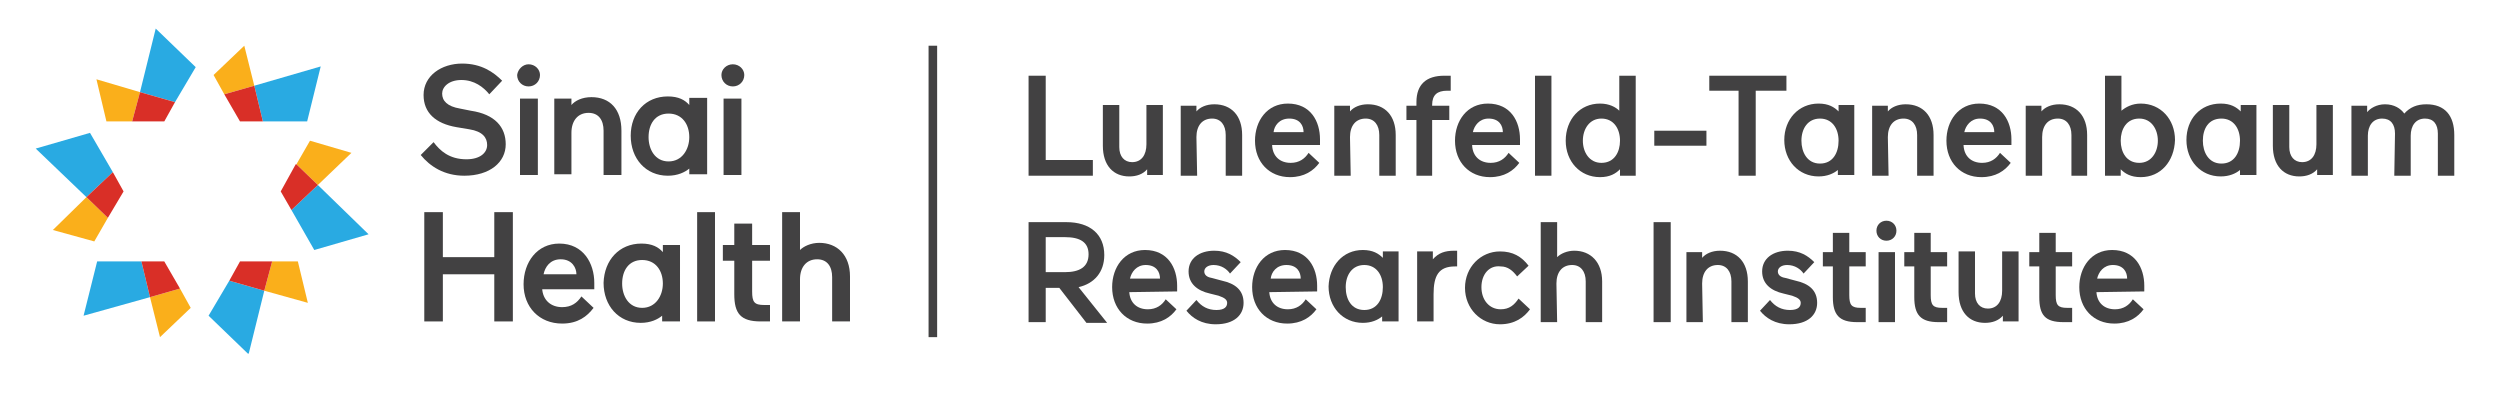 <?xml version="1.0" encoding="utf-8"?>
<!-- Generator: Adobe Illustrator 24.0.3, SVG Export Plug-In . SVG Version: 6.00 Build 0)  -->
<svg version="1.1" id="Layer_1" xmlns="http://www.w3.org/2000/svg" xmlns:xlink="http://www.w3.org/1999/xlink" x="0px" y="0px"
	 viewBox="0 0 350 55" style="enable-background:new 0 0 350 55;" xml:space="preserve">
<style type="text/css">
	.st0{fill:#424142;}
	.st1{fill:#FAAF1B;}
	.st2{fill:#29AAE2;}
	.st3{clip-path:url(#SVGID_2_);fill:#29AAE2;}
	.st4{fill:#D92F27;}
	.st5{clip-path:url(#SVGID_4_);fill:#424142;}
</style>
<g>
	<rect x="130" y="6.4" class="st0" width="1.2" height="40.8"/>
	<polyline class="st1" points="21,41.6 22.4,47.2 26.7,43.1 25.2,40.4 21,41.6 	"/>
	<polyline class="st1" points="44.5,25.9 49.2,21.4 43.4,19.7 41.5,23 44.5,25.9 	"/>
	<polyline class="st1" points="12.1,27.6 7.4,32.2 13.2,33.8 15.1,30.5 12.1,27.6 	"/>
	<polyline class="st1" points="35.6,12 34.2,6.4 29.9,10.5 31.4,13.2 35.6,12 	"/>
	<polyline class="st2" points="12.6,18.6 5,20.8 12.1,27.6 15.8,24.1 12.6,18.6 	"/>
	<polyline class="st2" points="43,17 44.9,9.3 35.6,12 36.8,17 43,17 	"/>
	<g>
		<g>
			<defs>
				<rect id="SVGID_1_" x="5" y="4" width="338.6" height="45.5"/>
			</defs>
			<clipPath id="SVGID_2_">
				<use xlink:href="#SVGID_1_"  style="overflow:visible;"/>
			</clipPath>
			<polyline class="st3" points="29.2,44.2 34.8,49.6 37,40.7 32.1,39.3 29.2,44.2 			"/>
		</g>
	</g>
	<polyline class="st1" points="13.5,11.1 14.9,17 18.5,17 19.6,12.9 13.5,11.1 	"/>
	<polyline class="st2" points="27.4,9.4 21.8,4 19.6,12.9 24.5,14.3 27.4,9.4 	"/>
	<polyline class="st2" points="44,35 51.6,32.8 44.5,25.9 40.8,29.4 44,35 	"/>
	<polyline class="st2" points="13.6,36.6 11.7,44.2 21,41.6 19.8,36.6 13.6,36.6 	"/>
	<polyline class="st1" points="41.7,36.6 38.1,36.6 37,40.7 43.1,42.4 41.7,36.6 	"/>
	<polyline class="st4" points="19.6,12.9 18.5,17 23,17 24.5,14.3 19.6,12.9 	"/>
	<polyline class="st4" points="41.5,23 41.4,23 39.3,26.8 40.8,29.4 44.5,25.9 41.5,23 	"/>
	<polyline class="st4" points="33.6,36.6 32.1,39.3 37,40.7 38.1,36.6 33.6,36.6 	"/>
	<polyline class="st4" points="15.8,24.1 12.1,27.6 15.1,30.5 17.3,26.8 15.8,24.1 	"/>
	<polyline class="st4" points="23,36.6 19.8,36.6 21,41.6 25.2,40.4 23,36.6 	"/>
	<polyline class="st4" points="35.6,12 31.4,13.2 33.6,17 36.8,17 35.6,12 	"/>
	<path class="st0" d="M63.9,17.8c-2.9-0.5-4.6-2-4.6-4.5c0-2.7,2.5-4.4,5.4-4.4c2.7,0,4.4,1.2,5.6,2.4l-1.8,1.9c-0.8-1-2.1-2-3.9-2
		s-2.7,1-2.7,1.9c0,1,0.7,1.8,2.5,2.1l1.5,0.3c3.4,0.5,4.9,2.3,4.9,4.7c0,2.5-2.2,4.4-5.8,4.4c-2.8,0-4.8-1.3-6.1-2.9l1.8-1.8
		c0.9,1.2,2.2,2.4,4.6,2.4c1.9,0,2.9-0.9,2.9-2c0-1-0.6-1.9-2.5-2.2L63.9,17.8"/>
	<path class="st0" d="M72.8,13.8h2.5v10.7h-2.5V13.8z M74,9c0.9,0,1.6,0.7,1.6,1.5c0,0.9-0.7,1.6-1.6,1.6s-1.6-0.7-1.6-1.6
		C72.5,9.7,73.2,9,74,9"/>
	<path class="st0" d="M80.1,24.4h-2.5V13.8h2.4v0.9c0.5-0.6,1.5-1.1,2.8-1.1c2.6,0,4.2,1.7,4.2,4.7v6.2h-2.5v-6.2
		c0-1.5-0.7-2.5-2.1-2.5c-1.5,0-2.4,1.1-2.4,2.8V24.4"/>
	<path class="st0" d="M93.6,22.6c1.9,0,2.9-1.7,2.9-3.4c0-1.8-1-3.3-2.9-3.3s-2.8,1.5-2.8,3.3C90.8,20.9,91.7,22.6,93.6,22.6
		L93.6,22.6z M93.5,13.5c1.5,0,2.4,0.5,3,1.2v-1H99v10.7h-2.5v-0.8c-0.6,0.5-1.6,1-3,1c-3.1,0-5.2-2.4-5.2-5.6S90.4,13.5,93.5,13.5"
		/>
	<path class="st0" d="M101.3,13.8h2.5v10.7h-2.5V13.8z M102.6,9c0.9,0,1.6,0.7,1.6,1.5c0,0.9-0.7,1.6-1.6,1.6
		c-0.9,0-1.6-0.7-1.6-1.6C101,9.7,101.7,9,102.6,9"/>
	<polyline class="st0" points="69.2,38.4 62,38.4 62,45 59.4,45 59.4,29.7 62,29.7 62,36 69.2,36 69.2,29.7 71.8,29.7 71.8,45 
		69.2,45 69.2,38.4 	"/>
	<path class="st0" d="M76.1,38.4h4.6c0-0.9-0.6-2.1-2.2-2.1C77,36.3,76.3,37.4,76.1,38.4L76.1,38.4z M75.9,40.4
		c0.1,1.6,1.2,2.6,2.8,2.6c1.3,0,2.1-0.6,2.7-1.5l1.7,1.6c-0.9,1.2-2.2,2.2-4.4,2.2c-3.2,0-5.4-2.3-5.4-5.5c0-3.1,1.9-5.7,5-5.7
		c3.4,0,4.9,2.8,4.9,5.5c0,0.4,0,0.9,0,0.9H75.9"/>
	<path class="st0" d="M89.9,43.1c1.9,0,2.9-1.7,2.9-3.4c0-1.8-1-3.3-2.9-3.3s-2.8,1.5-2.8,3.3C87.1,41.4,88,43.1,89.9,43.1
		L89.9,43.1z M89.8,34.1c1.5,0,2.4,0.5,3,1.2v-1h2.4V45h-2.5v-0.8c-0.6,0.5-1.6,1-3,1c-3.1,0-5.2-2.4-5.2-5.6
		C84.6,36.4,86.7,34.1,89.8,34.1"/>
	<rect x="97.6" y="29.7" class="st0" width="2.5" height="15.3"/>
	<path class="st0" d="M102.8,41.2v-4.7h-1.6v-2.2h1.6v-3h2.5v3h2.5v2.2h-2.5v4.3c0,1.5,0.3,1.9,1.7,1.9c0.2,0,0.8,0,0.8,0V45
		c0,0-0.5,0-1.3,0C103.7,45,102.8,43.9,102.8,41.2"/>
	<path class="st0" d="M112,45h-2.5V29.7h2.5v5.3c0.5-0.5,1.5-1,2.7-1c2.5,0,4.3,1.7,4.3,4.7V45h-2.5v-6.2c0-1.5-0.7-2.5-2.1-2.5
		c-1.5,0-2.4,1.1-2.4,2.8V45"/>
	<polyline class="st0" points="144,10.6 146.4,10.6 146.4,22.4 153,22.4 153,24.6 144,24.6 144,10.6 	"/>
	<path class="st0" d="M156.7,20.6c0,1.3,0.7,2.1,1.8,2.1c1.3,0,2-1,2-2.5v-5.5h2.3v9.8h-2.2v-0.8c-0.6,0.7-1.5,1-2.5,1
		c-2.2,0-3.7-1.5-3.7-4.3v-5.7h2.3V20.6"/>
	<path class="st0" d="M167.6,24.6h-2.3v-9.8h2.2v0.8c0.5-0.6,1.4-1,2.5-1c2.4,0,3.9,1.6,3.9,4.3v5.7h-2.3v-5.7
		c0-1.4-0.7-2.3-1.9-2.3c-1.4,0-2.2,1-2.2,2.6L167.6,24.6"/>
	<path class="st0" d="M178.3,18.5h4.2c0-0.9-0.5-1.9-2-1.9C179.1,16.6,178.4,17.6,178.3,18.5L178.3,18.5z M178.1,20.4
		c0.1,1.5,1.1,2.4,2.6,2.4c1.2,0,2-0.6,2.5-1.4l1.5,1.4c-0.8,1.1-2.1,2-4.1,2c-2.9,0-4.9-2.1-4.9-5.1c0-2.8,1.7-5.2,4.6-5.2
		c3.2,0,4.5,2.5,4.5,5c0,0.3,0,0.8,0,0.8H178.1"/>
	<path class="st0" d="M189.1,24.6h-2.3v-9.8h2.2v0.8c0.5-0.6,1.4-1,2.5-1c2.4,0,3.9,1.6,3.9,4.3v5.7h-2.3v-5.7
		c0-1.4-0.7-2.3-1.9-2.3c-1.4,0-2.2,1-2.2,2.6L189.1,24.6"/>
	<path class="st0" d="M203.1,10.6v2.1c0,0-0.3,0-0.5,0c-1.4,0-2.1,0.6-2.1,2v0.1h2.4v2h-2.4v7.8h-2.2v-7.8h-1.4v-2h1.4v-0.5
		c0-2.5,1.4-3.7,3.9-3.7C202.7,10.6,203.1,10.6,203.1,10.6"/>
	<path class="st0" d="M206.2,18.5h4.2c0-0.9-0.5-1.9-2-1.9C207.1,16.6,206.4,17.6,206.2,18.5L206.2,18.5z M206.1,20.4
		c0.1,1.5,1.1,2.4,2.6,2.4c1.2,0,2-0.6,2.5-1.4l1.5,1.4c-0.8,1.1-2.1,2-4.1,2c-2.9,0-4.9-2.1-4.9-5.1c0-2.8,1.7-5.2,4.6-5.2
		c3.2,0,4.5,2.5,4.5,5c0,0.3,0,0.8,0,0.8H206.1"/>
	<rect x="214.9" y="10.6" class="st0" width="2.3" height="14"/>
	<path class="st0" d="M224.2,16.6c-1.7,0-2.6,1.5-2.6,3.1c0,1.6,0.9,3.1,2.6,3.1c1.8,0,2.6-1.5,2.6-3.1
		C226.8,18,225.9,16.6,224.2,16.6L224.2,16.6z M224,14.5c1.3,0,2.2,0.5,2.7,1v-4.9h2.3v14h-2.2v-0.9c-0.6,0.6-1.4,1.1-2.8,1.1
		c-2.8,0-4.8-2.2-4.8-5.1C219.2,16.7,221.2,14.5,224,14.5"/>
	<rect x="231.6" y="18.3" class="st0" width="7.3" height="2.1"/>
	<polyline class="st0" points="250.1,10.6 250.1,12.7 245.8,12.7 245.8,24.6 243.4,24.6 243.4,12.7 239.3,12.7 239.3,10.6 
		250.1,10.6 	"/>
	<path class="st0" d="M254.8,22.9c1.8,0,2.6-1.5,2.6-3.2s-0.9-3.1-2.6-3.1s-2.6,1.4-2.6,3.1C252.2,21.3,253,22.9,254.8,22.9
		L254.8,22.9z M254.6,14.5c1.4,0,2.2,0.5,2.8,1.1v-0.9h2.2v9.8h-2.3v-0.7c-0.6,0.5-1.5,0.9-2.7,0.9c-2.8,0-4.8-2.2-4.8-5.1
		S251.8,14.5,254.6,14.5"/>
	<path class="st0" d="M264.4,24.6h-2.3v-9.8h2.2v0.8c0.5-0.6,1.4-1,2.5-1c2.4,0,3.9,1.6,3.9,4.3v5.7h-2.3v-5.7
		c0-1.4-0.7-2.3-1.9-2.3c-1.4,0-2.2,1-2.2,2.6L264.4,24.6"/>
	<path class="st0" d="M275,18.5h4.2c0-0.9-0.5-1.9-2-1.9C275.9,16.6,275.2,17.6,275,18.5L275,18.5z M274.9,20.4
		c0.1,1.5,1.1,2.4,2.6,2.4c1.2,0,2-0.6,2.5-1.4l1.5,1.4c-0.8,1.1-2.1,2-4.1,2c-2.9,0-4.9-2.1-4.9-5.1c0-2.8,1.7-5.2,4.6-5.2
		c3.2,0,4.5,2.5,4.5,5c0,0.3,0,0.8,0,0.8H274.9"/>
	<path class="st0" d="M285.9,24.6h-2.3v-9.8h2.2v0.8c0.5-0.6,1.4-1,2.5-1c2.4,0,3.9,1.6,3.9,4.3v5.7H290v-5.7c0-1.4-0.7-2.3-1.9-2.3
		c-1.4,0-2.2,1-2.2,2.6L285.9,24.6"/>
	<path class="st0" d="M299.5,22.8c1.7,0,2.6-1.5,2.6-3.1s-0.9-3.1-2.6-3.1c-1.8,0-2.6,1.5-2.6,3.1C296.9,21.3,297.7,22.8,299.5,22.8
		L299.5,22.8z M299.7,24.8c-1.4,0-2.2-0.5-2.8-1.1v0.9h-2.2v-14h2.3v4.9c0.6-0.5,1.5-1,2.7-1c2.8,0,4.8,2.2,4.8,5.1
		C304.4,22.6,302.5,24.8,299.7,24.8"/>
	<path class="st0" d="M311,22.9c1.8,0,2.6-1.5,2.6-3.2s-0.9-3.1-2.6-3.1c-1.8,0-2.6,1.4-2.6,3.1C308.4,21.3,309.2,22.9,311,22.9
		L311,22.9z M310.9,14.5c1.4,0,2.2,0.5,2.8,1.1v-0.9h2.2v9.8h-2.3v-0.7c-0.6,0.5-1.5,0.9-2.7,0.9c-2.8,0-4.8-2.2-4.8-5.1
		S308,14.5,310.9,14.5"/>
	<path class="st0" d="M320.5,20.6c0,1.3,0.7,2.1,1.8,2.1c1.3,0,2-1,2-2.5v-5.5h2.3v9.8h-2.2v-0.8c-0.6,0.7-1.5,1-2.5,1
		c-2.2,0-3.7-1.5-3.7-4.3v-5.7h2.3V20.6"/>
	<g>
		<g>
			<defs>
				<rect id="SVGID_3_" x="5" y="4" width="338.6" height="45.5"/>
			</defs>
			<clipPath id="SVGID_4_">
				<use xlink:href="#SVGID_3_"  style="overflow:visible;"/>
			</clipPath>
			<path class="st5" d="M335.3,18.7c0-1.3-0.6-2.1-1.8-2.1c-1.3,0-2,1-2,2.4v5.6h-2.3v-9.8h2.2v0.9c0.4-0.5,1.3-1.1,2.5-1.1
				c1.3,0,2.2,0.6,2.7,1.3c0.8-0.9,1.8-1.3,3.1-1.3c2.6,0,3.9,1.6,3.9,4.3v5.7h-2.3v-5.9c0-1.3-0.6-2.1-1.8-2.1c-1.3,0-2,1-2,2.4
				v5.6h-2.3L335.3,18.7"/>
		</g>
	</g>
	<path class="st0" d="M146.4,33.2v4.9h2.7c2,0,3.3-0.7,3.3-2.5c0-1.7-1.2-2.4-3.3-2.4L146.4,33.2L146.4,33.2z M148.3,40.3h-1.9v4.8
		H144v-14h5.3c3.3,0,5.3,1.7,5.3,4.6c0,2.4-1.4,4-3.6,4.5l4,5h-2.9L148.3,40.3"/>
	<path class="st0" d="M158.2,39h4.2c0-0.9-0.5-1.9-2-1.9C159.1,37.1,158.4,38.1,158.2,39L158.2,39z M158.1,40.9
		c0.1,1.5,1.1,2.4,2.6,2.4c1.2,0,2-0.6,2.5-1.4l1.5,1.4c-0.8,1.1-2.1,2-4.1,2c-2.9,0-4.9-2.1-4.9-5.1c0-2.8,1.7-5.2,4.6-5.2
		c3.2,0,4.5,2.5,4.5,5c0,0.3,0,0.8,0,0.8L158.1,40.9"/>
	<path class="st0" d="M169.4,41.1c-1.8-0.4-3-1.4-3-3.1c0-1.8,1.5-2.9,3.6-2.9c1.7,0,2.8,0.7,3.7,1.6l-1.5,1.6
		c-0.4-0.6-1.2-1.2-2.3-1.2c-0.8,0-1.3,0.4-1.3,0.9c0,0.5,0.4,0.8,1,0.9l1.5,0.4c1.8,0.4,3,1.3,3,3.1c0,1.7-1.3,3-3.9,3
		c-2,0-3.3-0.9-4.1-1.9l1.4-1.5c0.7,0.9,1.6,1.4,2.8,1.4c1.2,0,1.5-0.5,1.5-1c0-0.4-0.3-0.7-1.2-1L169.4,41.1"/>
	<path class="st0" d="M177.9,39h4.2c0-0.9-0.5-1.9-2-1.9C178.7,37.1,178,38.1,177.9,39L177.9,39z M177.7,40.9
		c0.1,1.5,1.1,2.4,2.6,2.4c1.2,0,2-0.6,2.5-1.4l1.5,1.4c-0.8,1.1-2.1,2-4.1,2c-2.9,0-4.9-2.1-4.9-5.1c0-2.8,1.7-5.2,4.6-5.2
		c3.2,0,4.5,2.5,4.5,5c0,0.3,0,0.8,0,0.8L177.7,40.9"/>
	<path class="st0" d="M191,43.4c1.8,0,2.6-1.5,2.6-3.2s-0.9-3.1-2.6-3.1s-2.6,1.4-2.6,3.1S189.2,43.4,191,43.4L191,43.4z M190.8,35
		c1.4,0,2.2,0.5,2.8,1.1v-0.9h2.2v9.8h-2.3v-0.7c-0.6,0.5-1.5,0.9-2.7,0.9c-2.8,0-4.8-2.2-4.8-5.1C186.1,37.2,188,35,190.8,35"/>
	<path class="st0" d="M204.1,37.3c0,0-0.2,0-0.4,0c-2.3,0-3,1.3-3,3.9v3.8h-2.3v-9.8h2.2v1.1c0.8-0.9,1.7-1.2,3-1.2
		c0.1,0,0.2,0,0.4,0V37.3"/>
	<path class="st0" d="M207.4,40.2c0,1.8,1.1,3.1,2.7,3.1c1.2,0,1.9-0.6,2.5-1.5l1.6,1.5c-0.8,1.1-2.1,2.1-4.2,2.1
		c-2.7,0-4.9-2.2-4.9-5.1s2.2-5.1,4.9-5.1c1.8,0,3,0.7,4,2l-1.6,1.5c-0.6-0.8-1.3-1.4-2.3-1.4C208.5,37.1,207.4,38.4,207.4,40.2"/>
	<path class="st0" d="M218,45.1h-2.3v-14h2.3V36c0.5-0.5,1.4-0.9,2.4-0.9c2.3,0,3.9,1.6,3.9,4.3v5.7h-2.3v-5.7
		c0-1.4-0.7-2.3-1.9-2.3c-1.4,0-2.2,1-2.2,2.6L218,45.1"/>
	<rect x="231.5" y="31.1" class="st0" width="2.4" height="14"/>
	<path class="st0" d="M238.4,45.1h-2.3v-9.8h2.2v0.8c0.5-0.6,1.4-1,2.5-1c2.4,0,3.9,1.6,3.9,4.3v5.7h-2.3v-5.7
		c0-1.4-0.7-2.3-1.9-2.3c-1.4,0-2.2,1-2.2,2.6L238.4,45.1"/>
	<path class="st0" d="M249.7,41.1c-1.8-0.4-3-1.4-3-3.1c0-1.8,1.5-2.9,3.6-2.9c1.7,0,2.8,0.7,3.7,1.6l-1.5,1.6
		c-0.4-0.6-1.2-1.2-2.3-1.2c-0.8,0-1.3,0.4-1.3,0.9c0,0.5,0.4,0.8,1,0.9l1.5,0.4c1.8,0.4,3,1.3,3,3.1c0,1.7-1.3,3-3.9,3
		c-2,0-3.3-0.9-4.1-1.9l1.4-1.5c0.7,0.9,1.6,1.4,2.8,1.4s1.5-0.5,1.5-1c0-0.4-0.3-0.7-1.2-1L249.7,41.1"/>
	<path class="st0" d="M256.6,41.6v-4.3h-1.4v-2h1.4v-2.7h2.3v2.7h2.3v2h-2.3v4c0,1.4,0.3,1.8,1.6,1.8c0.2,0,0.7,0,0.7,0v2
		c0,0-0.4,0-1.2,0C257.5,45.1,256.6,44.1,256.6,41.6"/>
	<path class="st0" d="M263,35.3h2.3v9.8H263V35.3z M264.1,30.9c0.8,0,1.4,0.6,1.4,1.4c0,0.8-0.6,1.4-1.4,1.4c-0.8,0-1.4-0.6-1.4-1.4
		C262.7,31.5,263.3,30.9,264.1,30.9"/>
	<path class="st0" d="M268,41.6v-4.3h-1.4v-2h1.4v-2.7h2.3v2.7h2.3v2h-2.3v4c0,1.4,0.3,1.8,1.6,1.8c0.2,0,0.7,0,0.7,0v2
		c0,0-0.4,0-1.2,0C268.9,45.1,268,44.1,268,41.6"/>
	<path class="st0" d="M276.5,41.1c0,1.3,0.7,2.1,1.8,2.1c1.3,0,2-1,2-2.5v-5.5h2.3v9.8h-2.2v-0.8c-0.6,0.7-1.5,1-2.5,1
		c-2.2,0-3.7-1.5-3.7-4.3v-5.7h2.3L276.5,41.1"/>
	<path class="st0" d="M285.5,41.6v-4.3h-1.4v-2h1.4v-2.7h2.3v2.7h2.3v2h-2.3v4c0,1.4,0.3,1.8,1.6,1.8c0.2,0,0.7,0,0.7,0v2
		c0,0-0.4,0-1.2,0C286.3,45.1,285.5,44.1,285.5,41.6"/>
	<path class="st0" d="M293.6,39h4.2c0-0.9-0.5-1.9-2-1.9C294.5,37.1,293.8,38.1,293.6,39L293.6,39z M293.5,40.9
		c0.1,1.5,1.1,2.4,2.6,2.4c1.2,0,2-0.6,2.5-1.4l1.5,1.4c-0.8,1.1-2.1,2-4.1,2c-2.9,0-4.9-2.1-4.9-5.1c0-2.8,1.7-5.2,4.6-5.2
		c3.2,0,4.5,2.5,4.5,5c0,0.3,0,0.8,0,0.8L293.5,40.9"/>
</g>
</svg>
